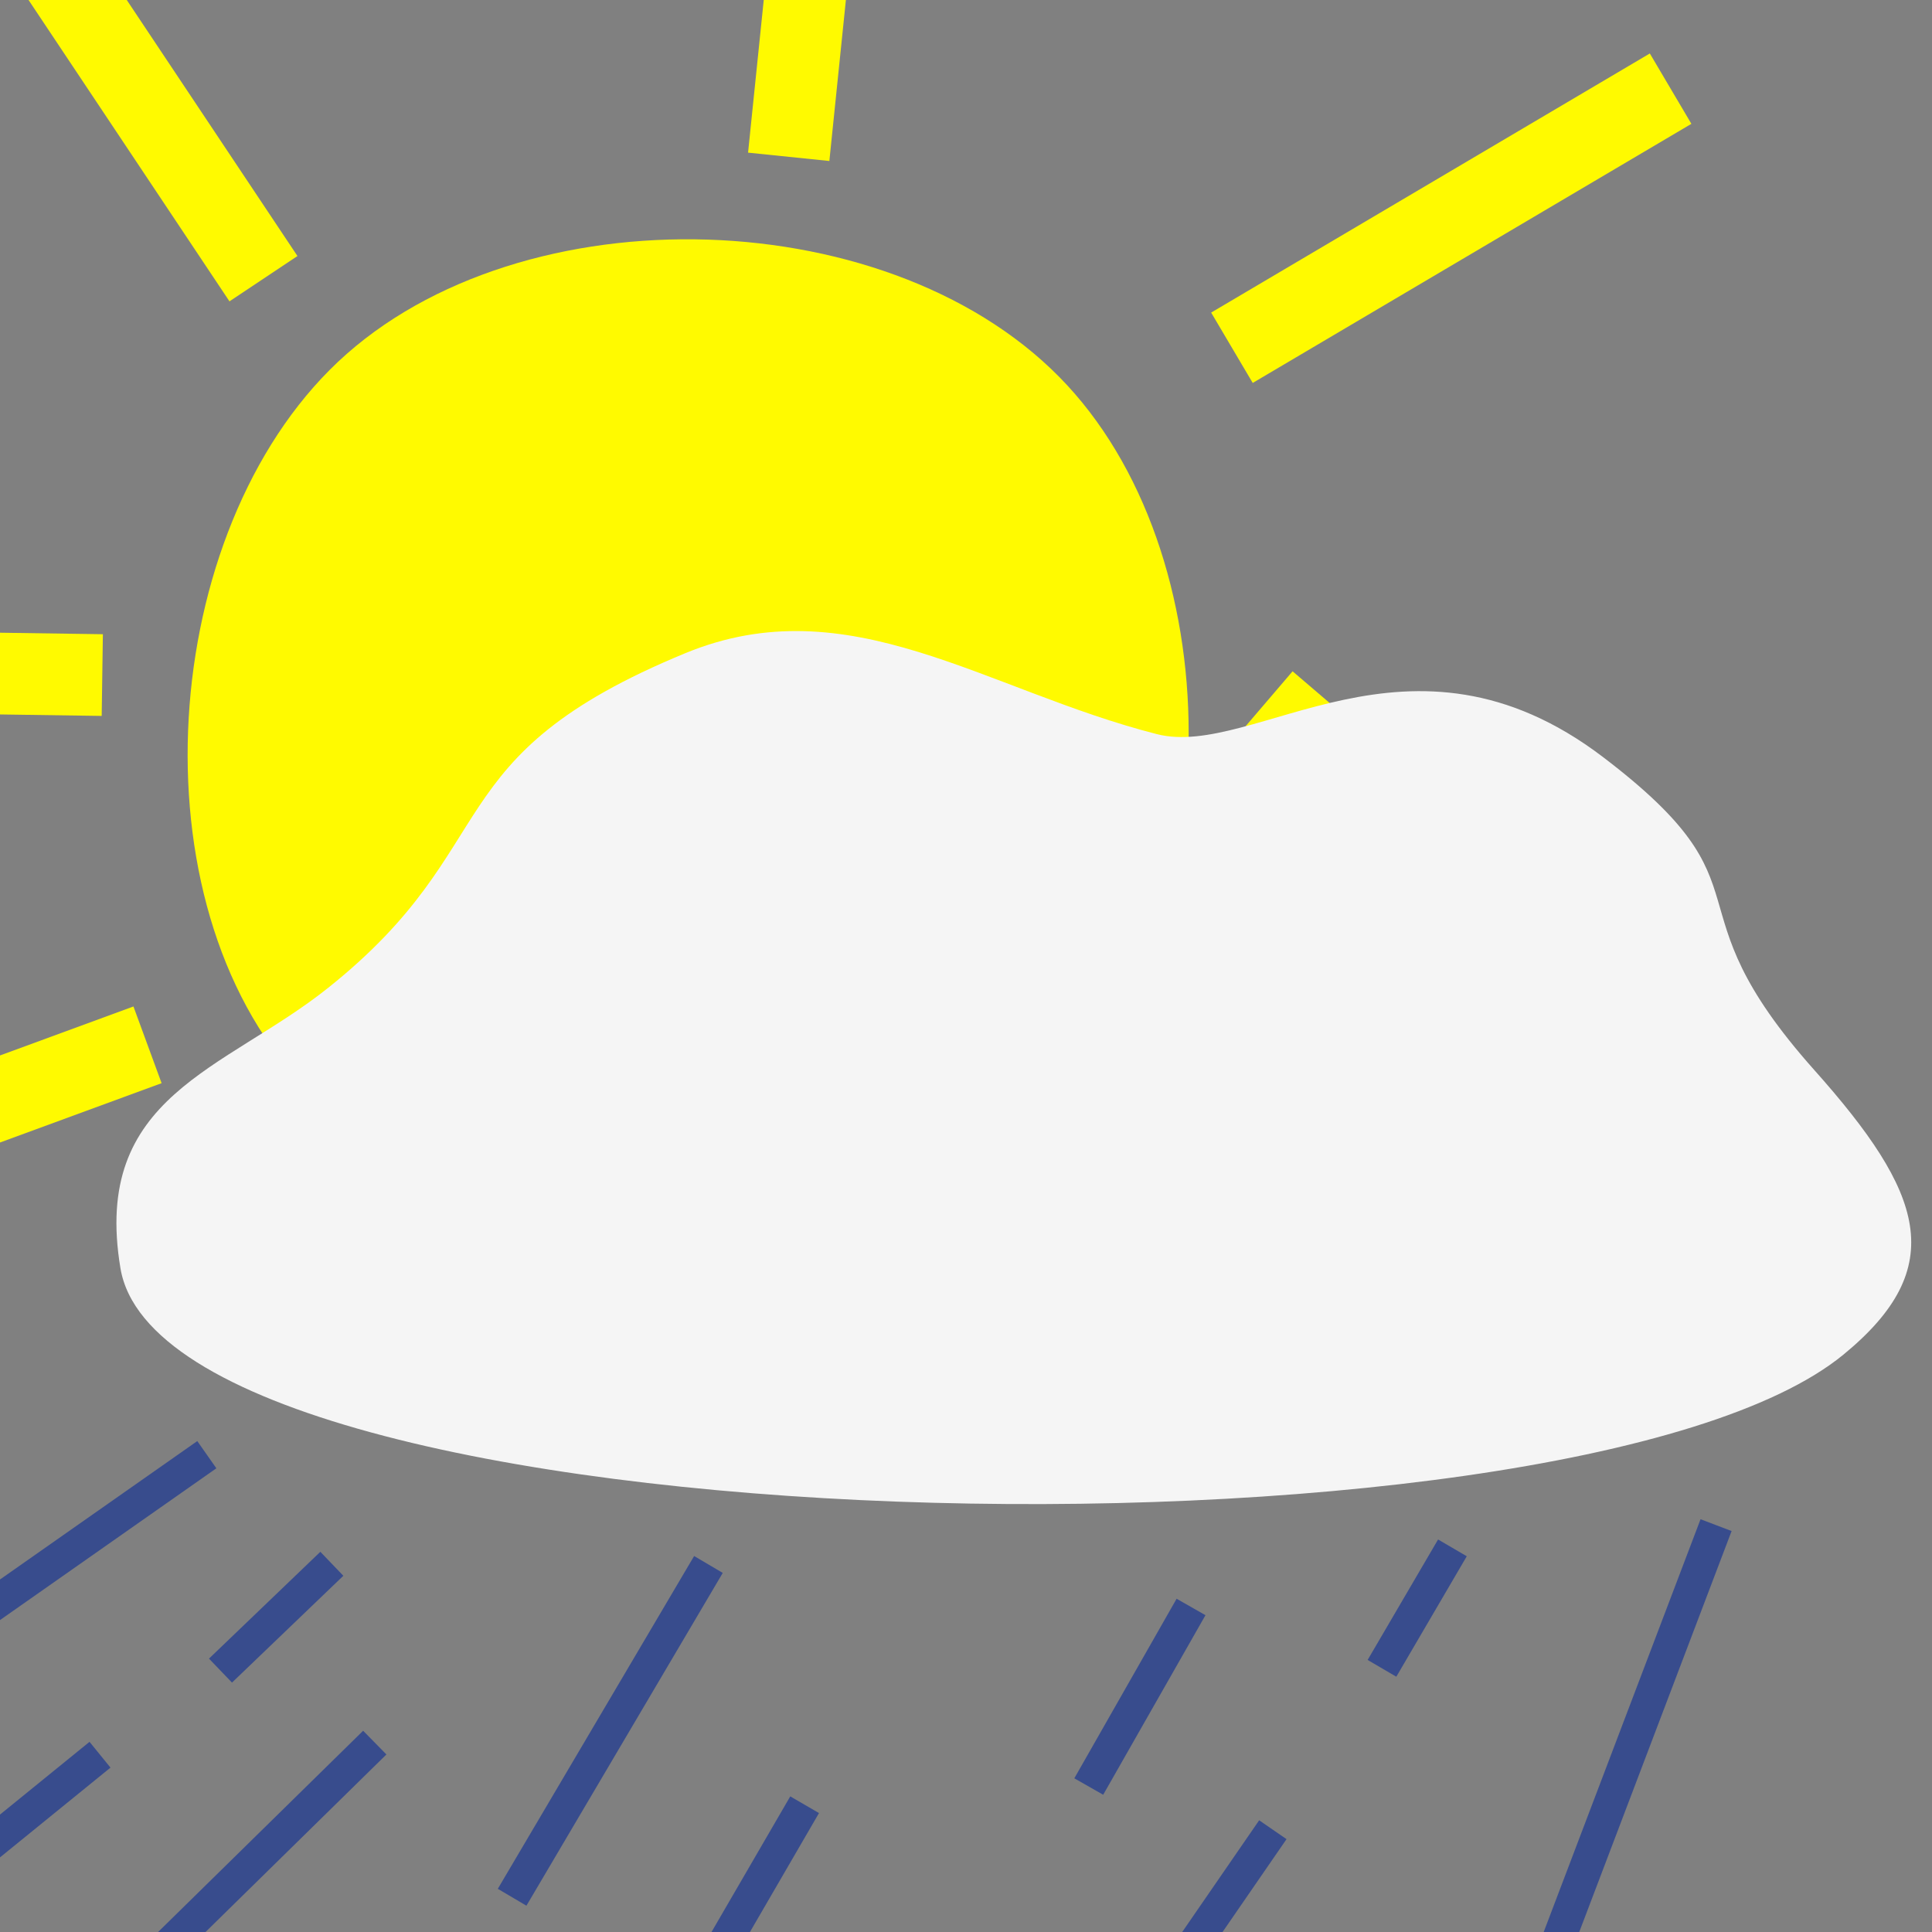<?xml version="1.0" encoding="UTF-8" standalone="no"?>
<svg
   xmlns:dc="http://purl.org/dc/elements/1.1/"
   xmlns:cc="http://creativecommons.org/ns#"
   xmlns:rdf="http://www.w3.org/1999/02/22-rdf-syntax-ns#"
   xmlns:svg="http://www.w3.org/2000/svg"
   xmlns="http://www.w3.org/2000/svg"
   xmlns:sodipodi="http://sodipodi.sourceforge.net/DTD/sodipodi-0.dtd"
   xmlns:inkscape="http://www.inkscape.org/namespaces/inkscape"
   width="256"
   height="256"
   viewBox="0 0 67.733 67.733"
   version="1.1"
   id="svg8"
   inkscape:version="1.0.1 (3bc2e813f5, 2020-09-07)"
   sodipodi:docname="icon.svg"
   inkscape:export-filename="C:\Users\Glory Quan\Documents\Electron_Apps\weatherApp\build\icon.png"
   inkscape:export-xdpi="96"
   inkscape:export-ydpi="96">
  <rect x="0" y="0" width="67.733" height="67.733" fill="#808080" stroke="none"/>
  <defs
     id="defs2" />
  <sodipodi:namedview
     id="base"
     pagecolor="#ffffff"
     bordercolor="#666666"
     borderopacity="1.0"
     inkscape:pageopacity="0.0"
     inkscape:pageshadow="2"
     inkscape:zoom="2.3478154"
     inkscape:cx="85.679877"
     inkscape:cy="122.6345"
     inkscape:document-units="mm"
     inkscape:current-layer="layer1"
     inkscape:document-rotation="0"
     showgrid="false"
     units="px"
     inkscape:window-width="1920"
     inkscape:window-height="1017"
     inkscape:window-x="-8"
     inkscape:window-y="-8"
     inkscape:window-maximized="1" />
  <g
     inkscape:label="Layer 1"
     inkscape:groupmode="layer"
     id="layer1">
    <path
       style="fill:none;stroke:#fffa00;stroke-width:2.865;stroke-linecap:butt;stroke-linejoin:miter;stroke-miterlimit:4;stroke-dasharray:none;stroke-opacity:1"
       d="M 43.19,12.192 58.569,3.108"
       id="path839" />
    <path
       style="fill:none;stroke:#fffa00;stroke-width:2.865;stroke-linecap:butt;stroke-linejoin:miter;stroke-miterlimit:4;stroke-dasharray:none;stroke-opacity:1"
       d="M 9.237,9.771 -0.71,-5.149"
       id="path841" />
    <path
       style="fill:none;stroke:#fffa00;stroke-width:2.865;stroke-linecap:butt;stroke-linejoin:miter;stroke-opacity:1;stroke-miterlimit:4;stroke-dasharray:none"
       d="M 27.651,5.498 28.846,-6.136"
       id="path843" />
    <path
       style="fill:none;stroke:#fffa00;stroke-width:2.865;stroke-linecap:butt;stroke-linejoin:miter;stroke-miterlimit:4;stroke-dasharray:none;stroke-opacity:1"
       d="M 3.586,23.667 -12.829,23.428"
       id="path845" />
    <path
       style="fill:none;stroke:#fffa00;stroke-width:2.865;stroke-linecap:butt;stroke-linejoin:miter;stroke-miterlimit:4;stroke-dasharray:none;stroke-opacity:1"
       d="m 5.172,36.63 -20.544,7.542"
       id="path847" />
    <path
       style="fill:none;stroke:#fffa00;stroke-width:2.865;stroke-linecap:butt;stroke-linejoin:miter;stroke-opacity:1;stroke-miterlimit:4;stroke-dasharray:none"
       d="m 44.385,24.623 6.056,5.18"
       id="path849" />
    <path
       style="fill:#fffa00;fill-opacity:1;stroke:none;stroke-width:0.266px;stroke-linecap:butt;stroke-linejoin:miter;stroke-opacity:1"
       d="m 11.555,12.972 c 6.226,-6.255 19.381,-6.043 25.579,0.241 6.048,6.132 6.057,18.85 3e-6,24.972 -6.189,6.255 -20.079,6.307 -26.296,0.08 -6.142,-6.151 -5.415,-19.133 0.717,-25.293 z"
       id="path14"
       sodipodi:nodetypes="sssss" />
    <path
       style="fill:none;stroke:#384c8d;stroke-width:1.165;stroke-linecap:butt;stroke-linejoin:miter;stroke-opacity:1;stroke-miterlimit:4;stroke-dasharray:none"
       d="M 11.634,54.824 7.73,58.569"
       id="path851" />
    <path
       style="fill:none;stroke:#384c8d;stroke-width:1.165;stroke-linecap:butt;stroke-linejoin:miter;stroke-miterlimit:4;stroke-dasharray:none;stroke-opacity:1"
       d="M 24.837,54.848 17.954,66.515"
       id="path853" />
    <path
       style="fill:none;stroke:#384c8d;stroke-width:1.165;stroke-linecap:butt;stroke-linejoin:miter;stroke-opacity:1;stroke-miterlimit:4;stroke-dasharray:none"
       d="m 41.756,56.338 -3.586,6.295"
       id="path855" />
    <path
       style="fill:none;stroke:#384c8d;stroke-width:1.165;stroke-linecap:butt;stroke-linejoin:miter;stroke-opacity:1;stroke-miterlimit:4;stroke-dasharray:none"
       d="M 60.163,53.469 52.593,73.391"
       id="path857" />
    <path
       style="fill:none;stroke:#384c8d;stroke-width:1.165;stroke-linecap:butt;stroke-linejoin:miter;stroke-opacity:1;stroke-miterlimit:4;stroke-dasharray:none"
       d="m 50.92,54.266 -2.47,4.223"
       id="path859" />
    <path
       style="fill:none;stroke:#384c8d;stroke-width:1.165;stroke-linecap:butt;stroke-linejoin:miter;stroke-opacity:1;stroke-miterlimit:4;stroke-dasharray:none"
       d="m 28.209,63.271 -4.303,7.411"
       id="path861" />
    <path
       style="fill:none;stroke:#384c8d;stroke-width:1.165;stroke-linecap:butt;stroke-linejoin:miter;stroke-miterlimit:4;stroke-dasharray:none;stroke-opacity:1"
       d="M 13.139,61.093 4.074,69.991"
       id="path863" />
    <path
       style="fill:none;stroke:#384c8d;stroke-width:1.165;stroke-linecap:butt;stroke-linejoin:miter;stroke-opacity:1;stroke-miterlimit:4;stroke-dasharray:none"
       d="m 7.251,50.999 -10.678,7.491"
       id="path865" />
    <path
       style="fill:#f5f5f5;stroke:none;stroke-width:0.265px;stroke-linecap:butt;stroke-linejoin:miter;stroke-opacity:1;fill-opacity:1"
       d="m 4.223,44.465 c -1.015,-6.067 3.652,-6.936 7.28,-9.832 6.291,-5.02 3.669,-8.085 12.529,-11.736 5.74,-2.365 10.511,1.307 16.528,2.841 3.441,0.877 8.848,-4.363 15.637,0.802 6.16,4.687 2.098,5.015 7.413,10.978 3.824,4.29 4.764,6.903 1.015,9.975 C 54.997,55.383 5.877,54.35 4.223,44.465 Z"
       id="path10"
       sodipodi:nodetypes="ssssssss" />
    <path
       style="fill:none;stroke:#384c8d;stroke-width:1.165;stroke-linecap:butt;stroke-linejoin:miter;stroke-opacity:1;stroke-miterlimit:4;stroke-dasharray:none"
       d="m 3.506,61.518 -5.1,4.144"
       id="path869" />
    <path
       style="fill:none;stroke:#384c8d;stroke-width:1.165;stroke-linecap:butt;stroke-linejoin:miter;stroke-opacity:1;stroke-miterlimit:4;stroke-dasharray:none"
       d="m 44.624,64.147 -4.941,7.172"
       id="path871" />
  </g>
</svg>
